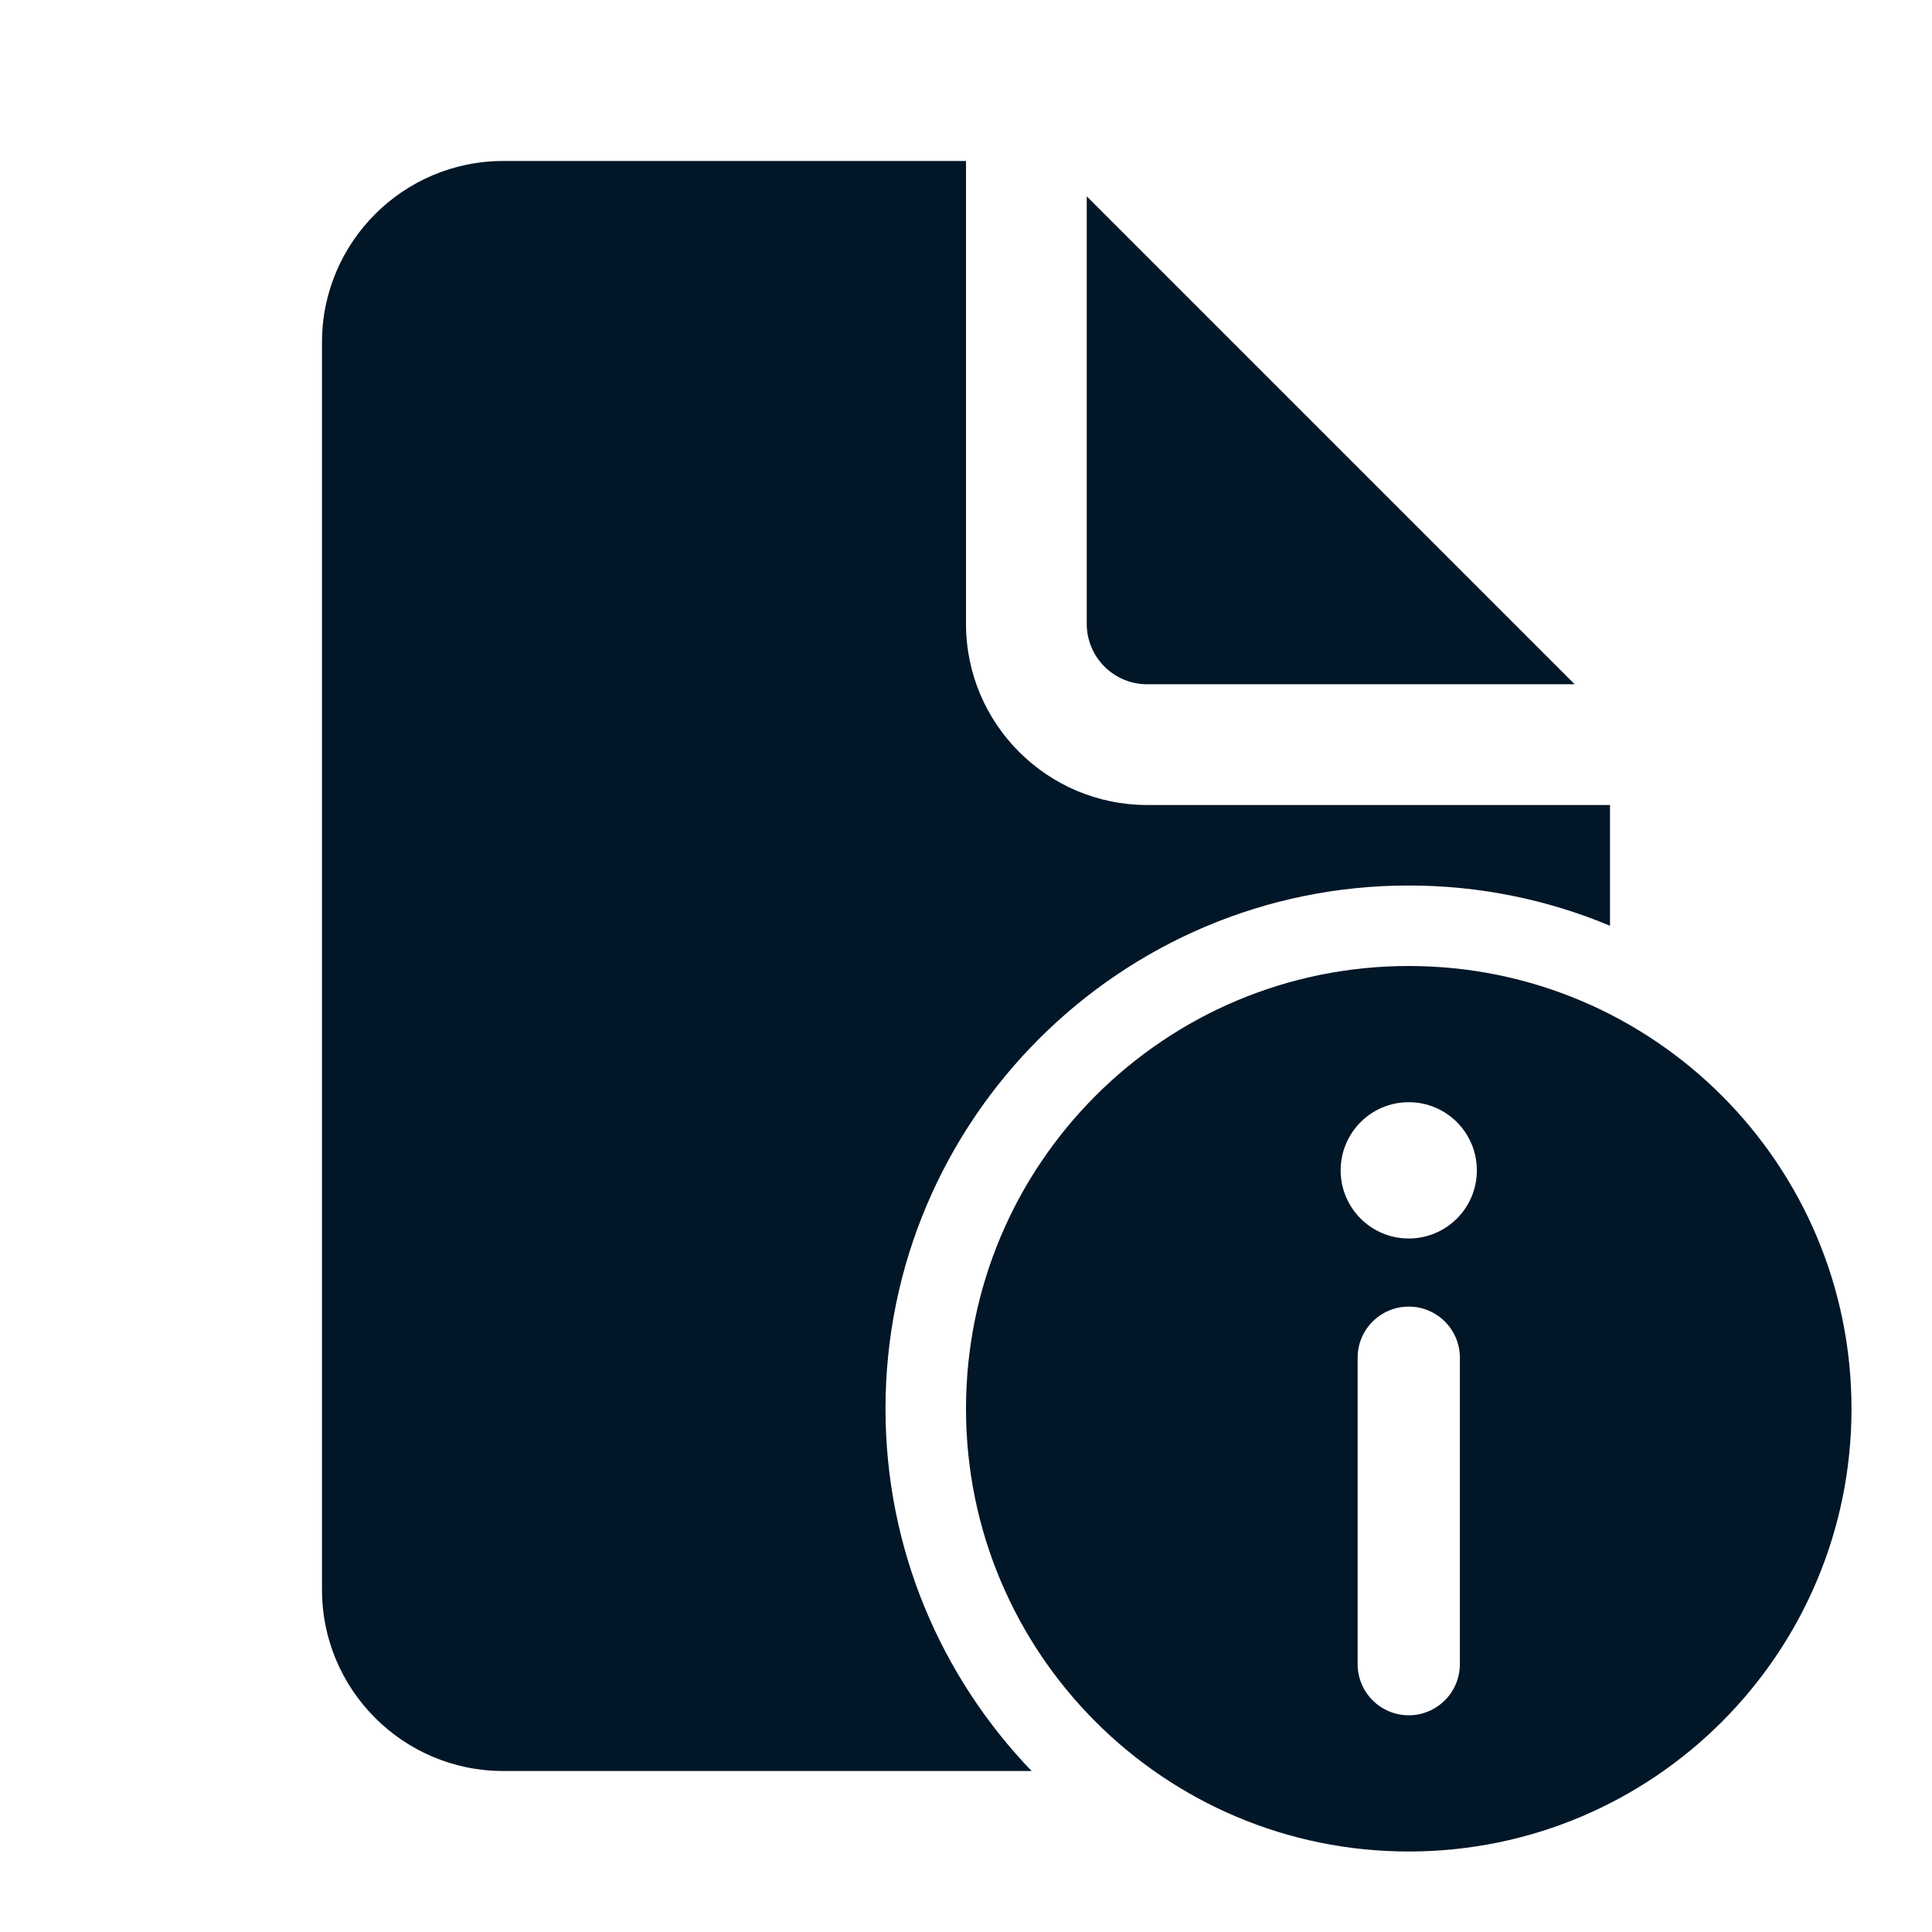 <svg width="24" height="24" viewBox="0 0 24 24" fill="none" xmlns="http://www.w3.org/2000/svg">
<path fill-rule="evenodd" clip-rule="evenodd" d="M4 4.25C4 3.01 5.01 2 6.25 2H12V7.75C12 8.991 13.009 10 14.25 10H20V11.5C19.23 11.178 18.386 11 17.5 11C13.916 11 11 13.916 11 17.5C11 19.245 11.691 20.831 12.815 22H6.25C5.01 22 4 20.991 4 19.75V4.25ZM13.5 7.75V2.439L19.561 8.5H14.25C13.836 8.5 13.5 8.164 13.5 7.75Z" fill="#011627"/>
<path d="M17.5 12C14.462 12 12 14.462 12 17.5C12 20.538 14.462 23 17.5 23C20.538 23 23 20.538 23 17.5C23 14.462 20.538 12 17.5 12ZM18.135 20.673C18.135 21.023 17.85 21.308 17.5 21.308C17.15 21.308 16.865 21.023 16.865 20.673V16.865C16.865 16.515 17.15 16.231 17.5 16.231C17.85 16.231 18.135 16.515 18.135 16.865V20.673ZM17.5 15.385C17.032 15.385 16.654 15.006 16.654 14.539C16.654 14.071 17.032 13.692 17.5 13.692C17.968 13.692 18.346 14.071 18.346 14.539C18.346 15.006 17.968 15.385 17.5 15.385Z" fill="#011627"/>
</svg>
